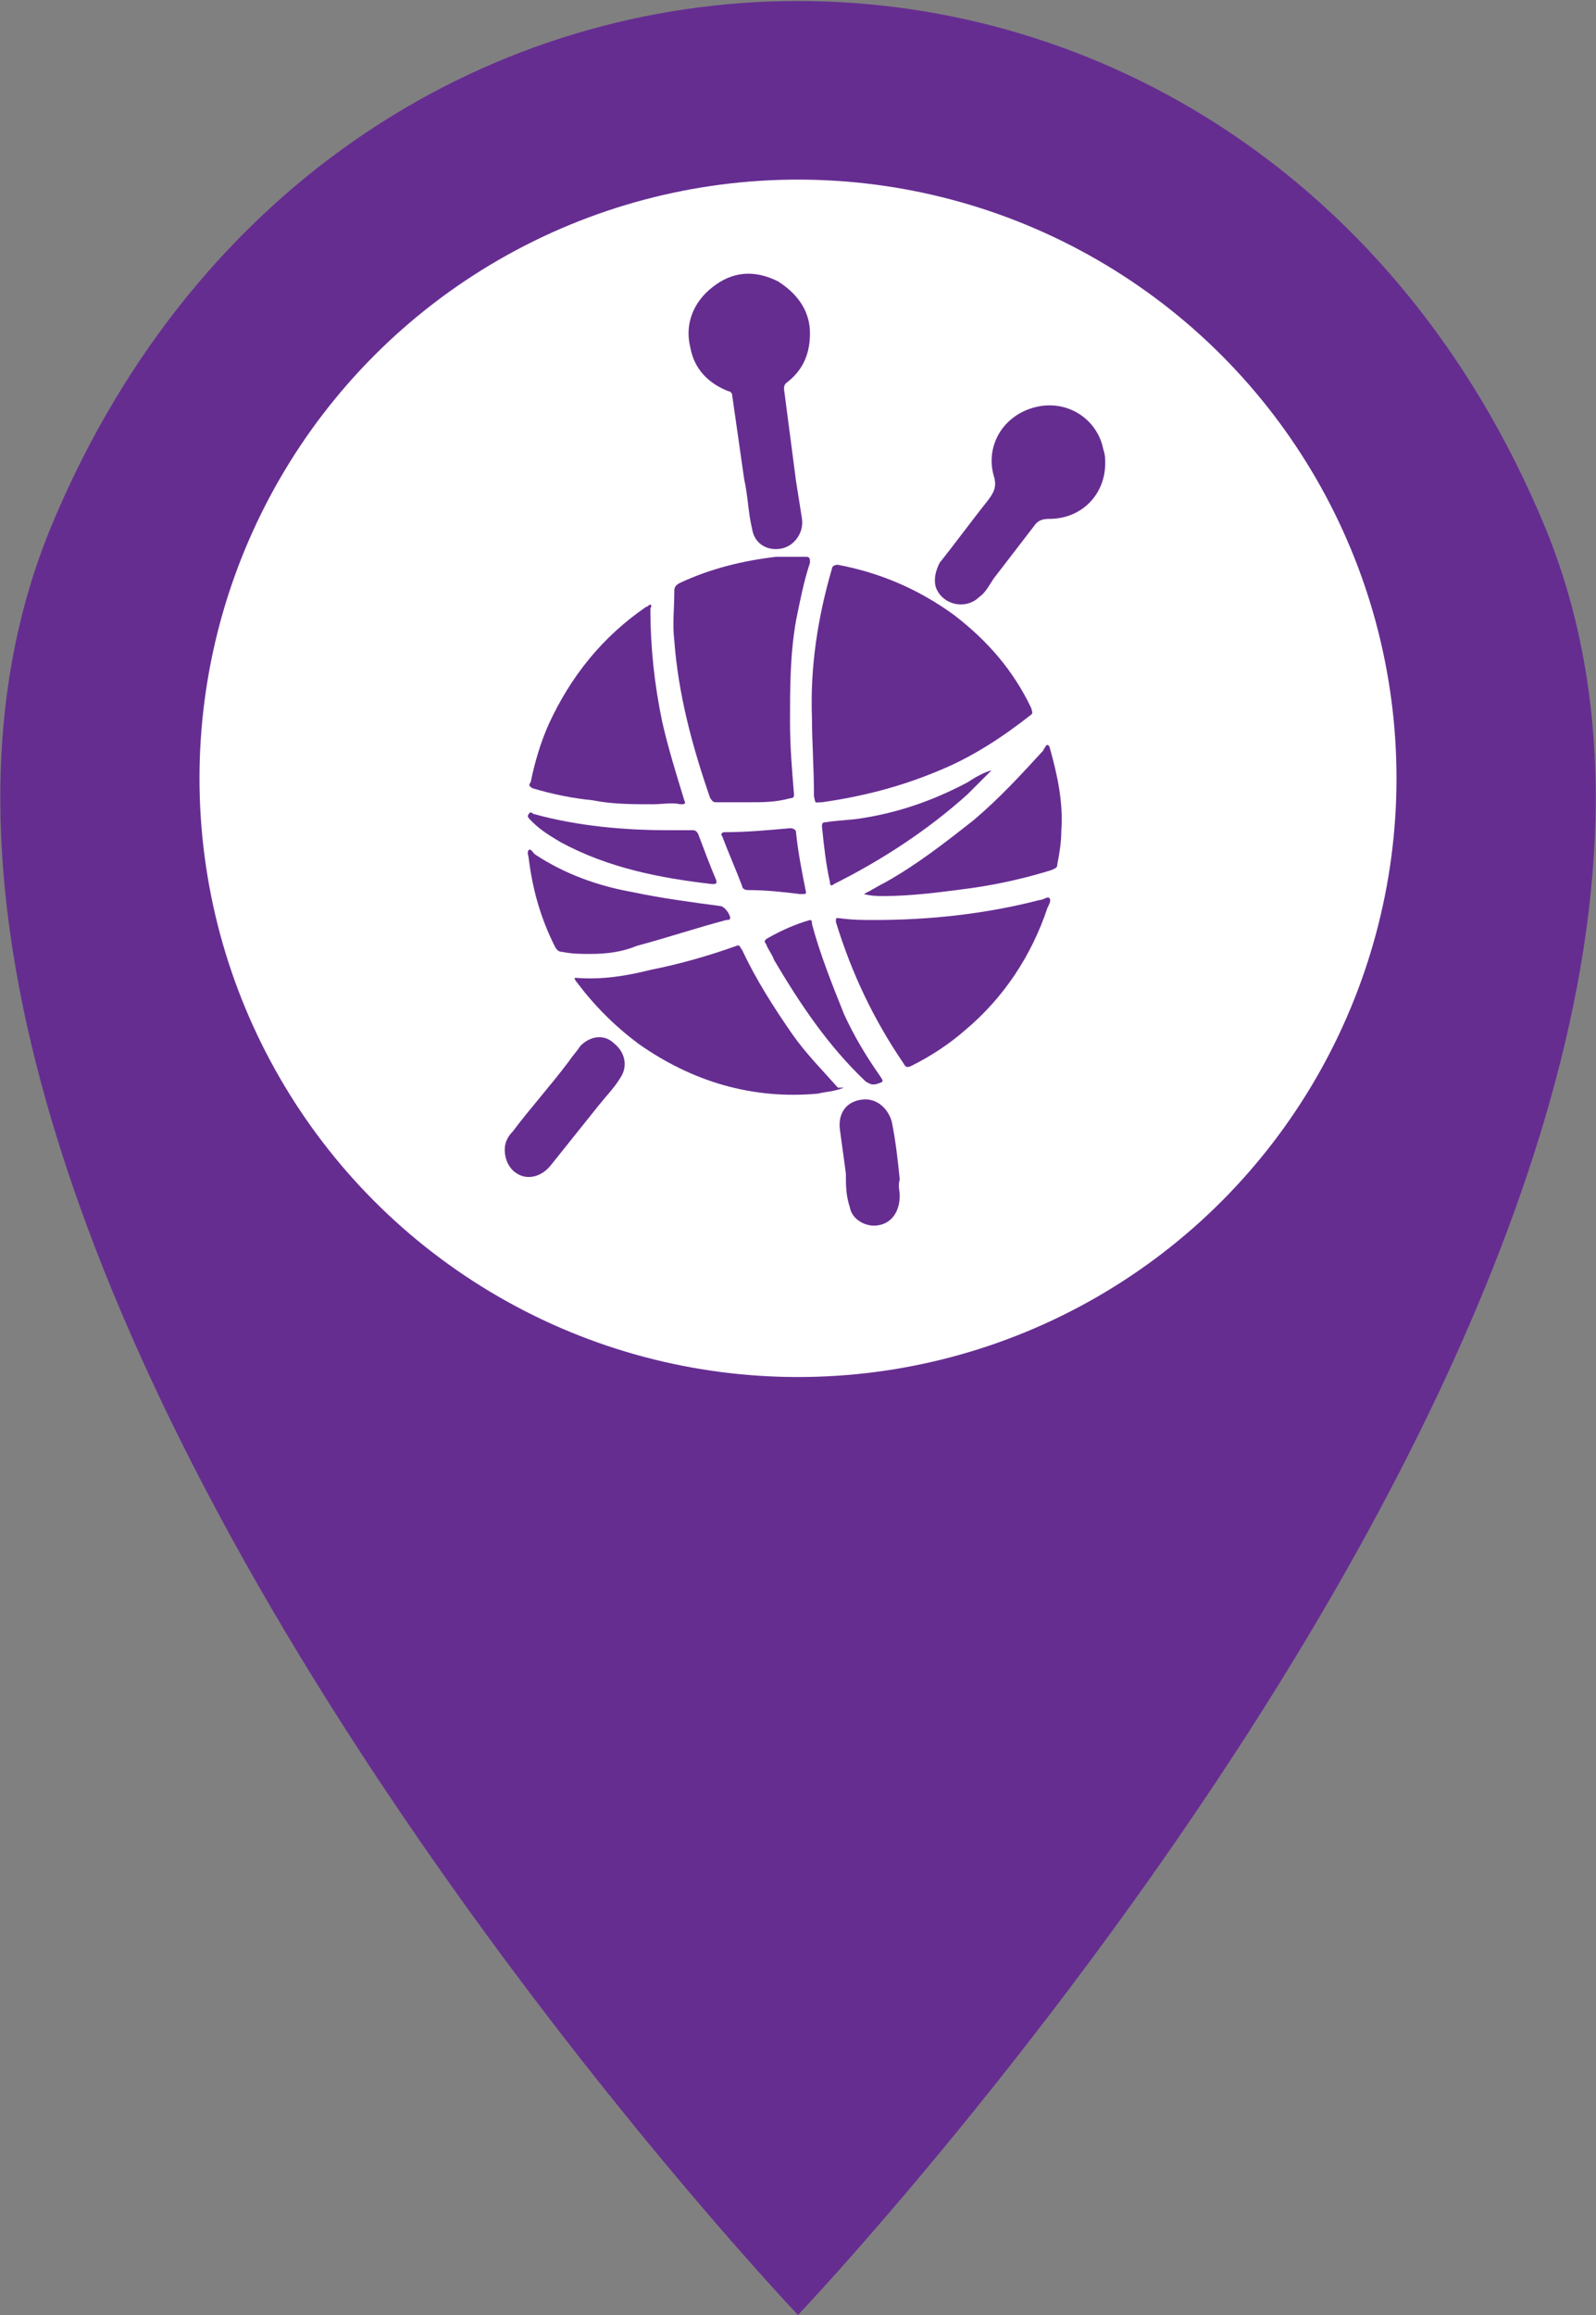 <?xml version="1.0" encoding="utf-8"?>
<!-- Generator: Adobe Illustrator 27.7.0, SVG Export Plug-In . SVG Version: 6.00 Build 0)  -->
<svg version="1.1" id="Camada_1" xmlns="http://www.w3.org/2000/svg" xmlns:xlink="http://www.w3.org/1999/xlink" x="0px" y="0px"
	 viewBox="0 0 80 116" style="enable-background:new 0 0 80 116;" xml:space="preserve">
<rect x="0" y="0" width="80" height="116" fill="#808080" stroke="none"/>
<style type="text/css">
	.st0{fill:#662D91;}
	.st1{fill:#FFFFFF;}
</style>
<path class="st0" d="M40,116c0,0-52-54.7-37.4-89.7c14.6-35,60.2-35,74.8,0C92,61.3,40,116,40,116z"/>
<circle class="st1" cx="40" cy="39" r="30"/>
<g>
	<path class="st0" d="M40.7,36c-0.1-2.6,0.3-5.1,1-7.5c0-0.1,0.1-0.2,0.3-0.2c2.1,0.4,4,1.2,5.8,2.5c1.7,1.3,3,2.8,3.9,4.7
		c0,0.1,0.1,0.2,0,0.3c-1.4,1.1-2.9,2.1-4.6,2.8c-1.9,0.8-3.8,1.3-5.9,1.6c-0.4,0-0.3,0.1-0.4-0.3C40.8,38.4,40.7,37.2,40.7,36z"/>
	<path class="st0" d="M37.6,40.2c-0.6,0-1.1,0-1.7,0c-0.2,0-0.2-0.1-0.3-0.2c-0.9-2.6-1.6-5.2-1.8-7.9c-0.1-0.8,0-1.6,0-2.5
		c0-0.2,0.1-0.3,0.3-0.4c1.5-0.7,3.1-1.1,4.8-1.3c0.5,0,1,0,1.5,0c0.2,0,0.2,0.1,0.2,0.3c-0.3,0.9-0.5,1.9-0.7,2.9
		c-0.3,1.7-0.3,3.4-0.3,5.1c0,1.2,0.1,2.4,0.2,3.6c0,0.1,0,0.2-0.2,0.2C38.9,40.2,38.2,40.2,37.6,40.2z"/>
	<path class="st0" d="M42.3,54.5c-0.5,0.2-0.9,0.2-1.3,0.3c-3.3,0.3-6.3-0.6-9-2.5c-1.2-0.9-2.2-1.9-3.1-3.1c0,0-0.1-0.1-0.1-0.2
		c0,0,0.1,0,0.1,0c1.3,0.1,2.5-0.1,3.7-0.4c1.5-0.3,2.9-0.7,4.3-1.2c0.2-0.1,0.2,0.1,0.3,0.2c0.7,1.5,1.6,2.9,2.5,4.2
		c0.7,1,1.5,1.8,2.3,2.7C42.2,54.5,42.3,54.5,42.3,54.5z"/>
	<path class="st0" d="M43.8,46.1c2.8,0,5.6-0.3,8.3-1c0.2,0,0.4-0.2,0.5-0.1c0.1,0.1,0,0.3-0.1,0.5c-0.8,2.4-2.2,4.5-4.1,6.1
		c-0.8,0.7-1.7,1.3-2.7,1.8c-0.2,0.1-0.3,0.1-0.4-0.1c-1.5-2.2-2.6-4.5-3.4-7.1c0-0.2,0-0.2,0.1-0.2C42.7,46.1,43.3,46.1,43.8,46.1z
		"/>
	<path class="st0" d="M40.6,16.7c0,1.1-0.4,1.9-1.2,2.5c-0.1,0.1-0.1,0.2-0.1,0.3c0.2,1.5,0.4,3.1,0.6,4.6c0.1,0.6,0.2,1.3,0.3,1.9
		c0.1,0.7-0.4,1.4-1.1,1.5c-0.7,0.1-1.3-0.3-1.4-1c-0.2-0.8-0.2-1.6-0.4-2.5c-0.2-1.4-0.4-2.8-0.6-4.2c0-0.1-0.1-0.2-0.2-0.2
		c-1-0.4-1.7-1.1-1.9-2.2c-0.3-1.2,0.2-2.3,1.1-3c1-0.8,2.1-0.9,3.3-0.3C40.1,14.8,40.6,15.7,40.6,16.7z"/>
	<path class="st0" d="M32.7,40.3c-1,0-2,0-3-0.2c-1-0.1-2-0.3-3-0.6c-0.2-0.1-0.2-0.2-0.1-0.3c0.2-1,0.5-2,0.9-2.9
		c1.1-2.4,2.7-4.4,4.9-5.9c0.1,0,0.1-0.1,0.2-0.1c0.1,0,0,0.2,0,0.2c0,1.9,0.2,3.8,0.6,5.7c0.3,1.3,0.7,2.6,1.1,3.9
		c0.1,0.2,0,0.2-0.2,0.2C33.7,40.2,33.2,40.3,32.7,40.3z"/>
	<path class="st0" d="M55.4,23.2c0,1.6-1.2,2.8-2.8,2.8c-0.4,0-0.6,0.1-0.8,0.4c-0.7,0.9-1.3,1.7-2,2.6c-0.2,0.3-0.4,0.7-0.7,0.9
		c-0.7,0.7-1.9,0.4-2.2-0.5c-0.1-0.4,0-0.8,0.2-1.2c0.8-1,1.6-2.1,2.4-3.1c0.3-0.4,0.5-0.7,0.3-1.3c-0.4-1.5,0.5-3,2.1-3.4
		c1.6-0.4,3.1,0.6,3.4,2.1C55.4,22.8,55.4,23,55.4,23.2z"/>
	<path class="st0" d="M43.3,44.8c0.4-0.2,0.7-0.4,1.1-0.6c1.6-0.9,3-2,4.4-3.1c1.3-1.1,2.4-2.3,3.5-3.5c0-0.1,0.1-0.1,0.1-0.2
		c0.1-0.1,0.1-0.1,0.2,0c0.4,1.4,0.7,2.8,0.6,4.2c0,0.6-0.1,1.2-0.2,1.7c0,0.2-0.1,0.2-0.3,0.3c-1.3,0.4-2.6,0.7-4,0.9
		c-1.5,0.2-3,0.4-4.4,0.4C44,44.9,43.7,44.9,43.3,44.8C43.3,44.9,43.3,44.8,43.3,44.8z"/>
	<path class="st0" d="M29.6,47.8c-0.5,0-0.9,0-1.4-0.1c-0.2,0-0.3-0.1-0.4-0.3c-0.7-1.4-1.1-2.8-1.3-4.4c0-0.1-0.1-0.3,0-0.4
		c0.1-0.1,0.2,0.1,0.3,0.2c1.5,1,3.2,1.6,4.9,1.9c1.4,0.3,2.9,0.5,4.4,0.7c0.2,0,0.5,0.4,0.5,0.6c0,0.1-0.1,0.1-0.2,0.1
		c-1.5,0.4-3,0.9-4.5,1.3C31.2,47.7,30.4,47.8,29.6,47.8z"/>
	<path class="st0" d="M25.3,57.6c0-0.4,0.2-0.7,0.4-0.9c0.9-1.2,1.9-2.3,2.8-3.5c0.2-0.3,0.4-0.5,0.6-0.8c0.5-0.5,1.2-0.6,1.7-0.1
		c0.5,0.4,0.7,1.1,0.3,1.7c-0.3,0.5-0.7,0.9-1.1,1.4c-0.8,1-1.6,2-2.4,3c-0.4,0.5-1,0.7-1.5,0.5C25.6,58.7,25.3,58.2,25.3,57.6z"/>
	<path class="st0" d="M35.7,44.3c-2.6-0.3-5.2-0.8-7.6-2.1c-0.5-0.3-1-0.6-1.4-1c0,0-0.1-0.1-0.1-0.1c-0.1-0.1-0.2-0.2-0.1-0.3
		c0.1-0.2,0.2,0,0.3,0c2.2,0.6,4.5,0.8,6.7,0.8c0.4,0,0.8,0,1.2,0c0.1,0,0.2,0,0.3,0.2c0.3,0.8,0.6,1.6,0.9,2.3
		C35.9,44.2,36,44.3,35.7,44.3z"/>
	<path class="st0" d="M45.1,59.9c0,0.8-0.4,1.4-1.1,1.5c-0.6,0.1-1.3-0.3-1.4-0.9c-0.2-0.6-0.2-1.1-0.2-1.7
		c-0.1-0.7-0.2-1.5-0.3-2.2c-0.1-0.8,0.3-1.4,1.1-1.5c0.7-0.1,1.3,0.4,1.5,1.1c0.2,1,0.3,1.9,0.4,2.9C45,59.4,45.1,59.7,45.1,59.9z"
		/>
	<path class="st0" d="M49.7,38.6c-0.4,0.4-0.8,0.8-1.2,1.2c-2,1.8-4.3,3.3-6.7,4.5c-0.1,0.1-0.2,0.1-0.2-0.1
		c-0.2-0.9-0.3-1.8-0.4-2.8c0-0.2,0.1-0.2,0.2-0.2c0.6-0.1,1.2-0.1,1.8-0.2c1.9-0.3,3.6-0.9,5.3-1.8C48.8,39,49.3,38.7,49.7,38.6
		C49.7,38.5,49.7,38.5,49.7,38.6z"/>
	<path class="st0" d="M40.6,46.1c0.1,0,0.1,0.1,0.1,0.2c0.4,1.5,1,3,1.6,4.5c0.5,1.1,1.1,2.1,1.8,3.1c0.2,0.3,0.2,0.3-0.1,0.4
		c-0.3,0.1-0.4,0-0.6-0.1c-1.9-1.8-3.3-3.9-4.6-6.1c-0.1-0.3-0.3-0.5-0.4-0.8c-0.1-0.1-0.1-0.2,0.1-0.3
		C39.2,46.6,39.9,46.3,40.6,46.1C40.6,46.1,40.6,46.1,40.6,46.1z"/>
	<path class="st0" d="M40.1,44.8c-0.8-0.1-1.7-0.2-2.6-0.2c-0.2,0-0.3-0.1-0.3-0.2c-0.3-0.8-0.7-1.7-1-2.5c-0.1-0.1,0-0.2,0.1-0.2
		c1.1,0,2.2-0.1,3.3-0.2c0.2,0,0.3,0.1,0.3,0.2c0.1,1,0.3,2,0.5,3C40.4,44.8,40.4,44.8,40.1,44.8z"/>
</g>
</svg>
